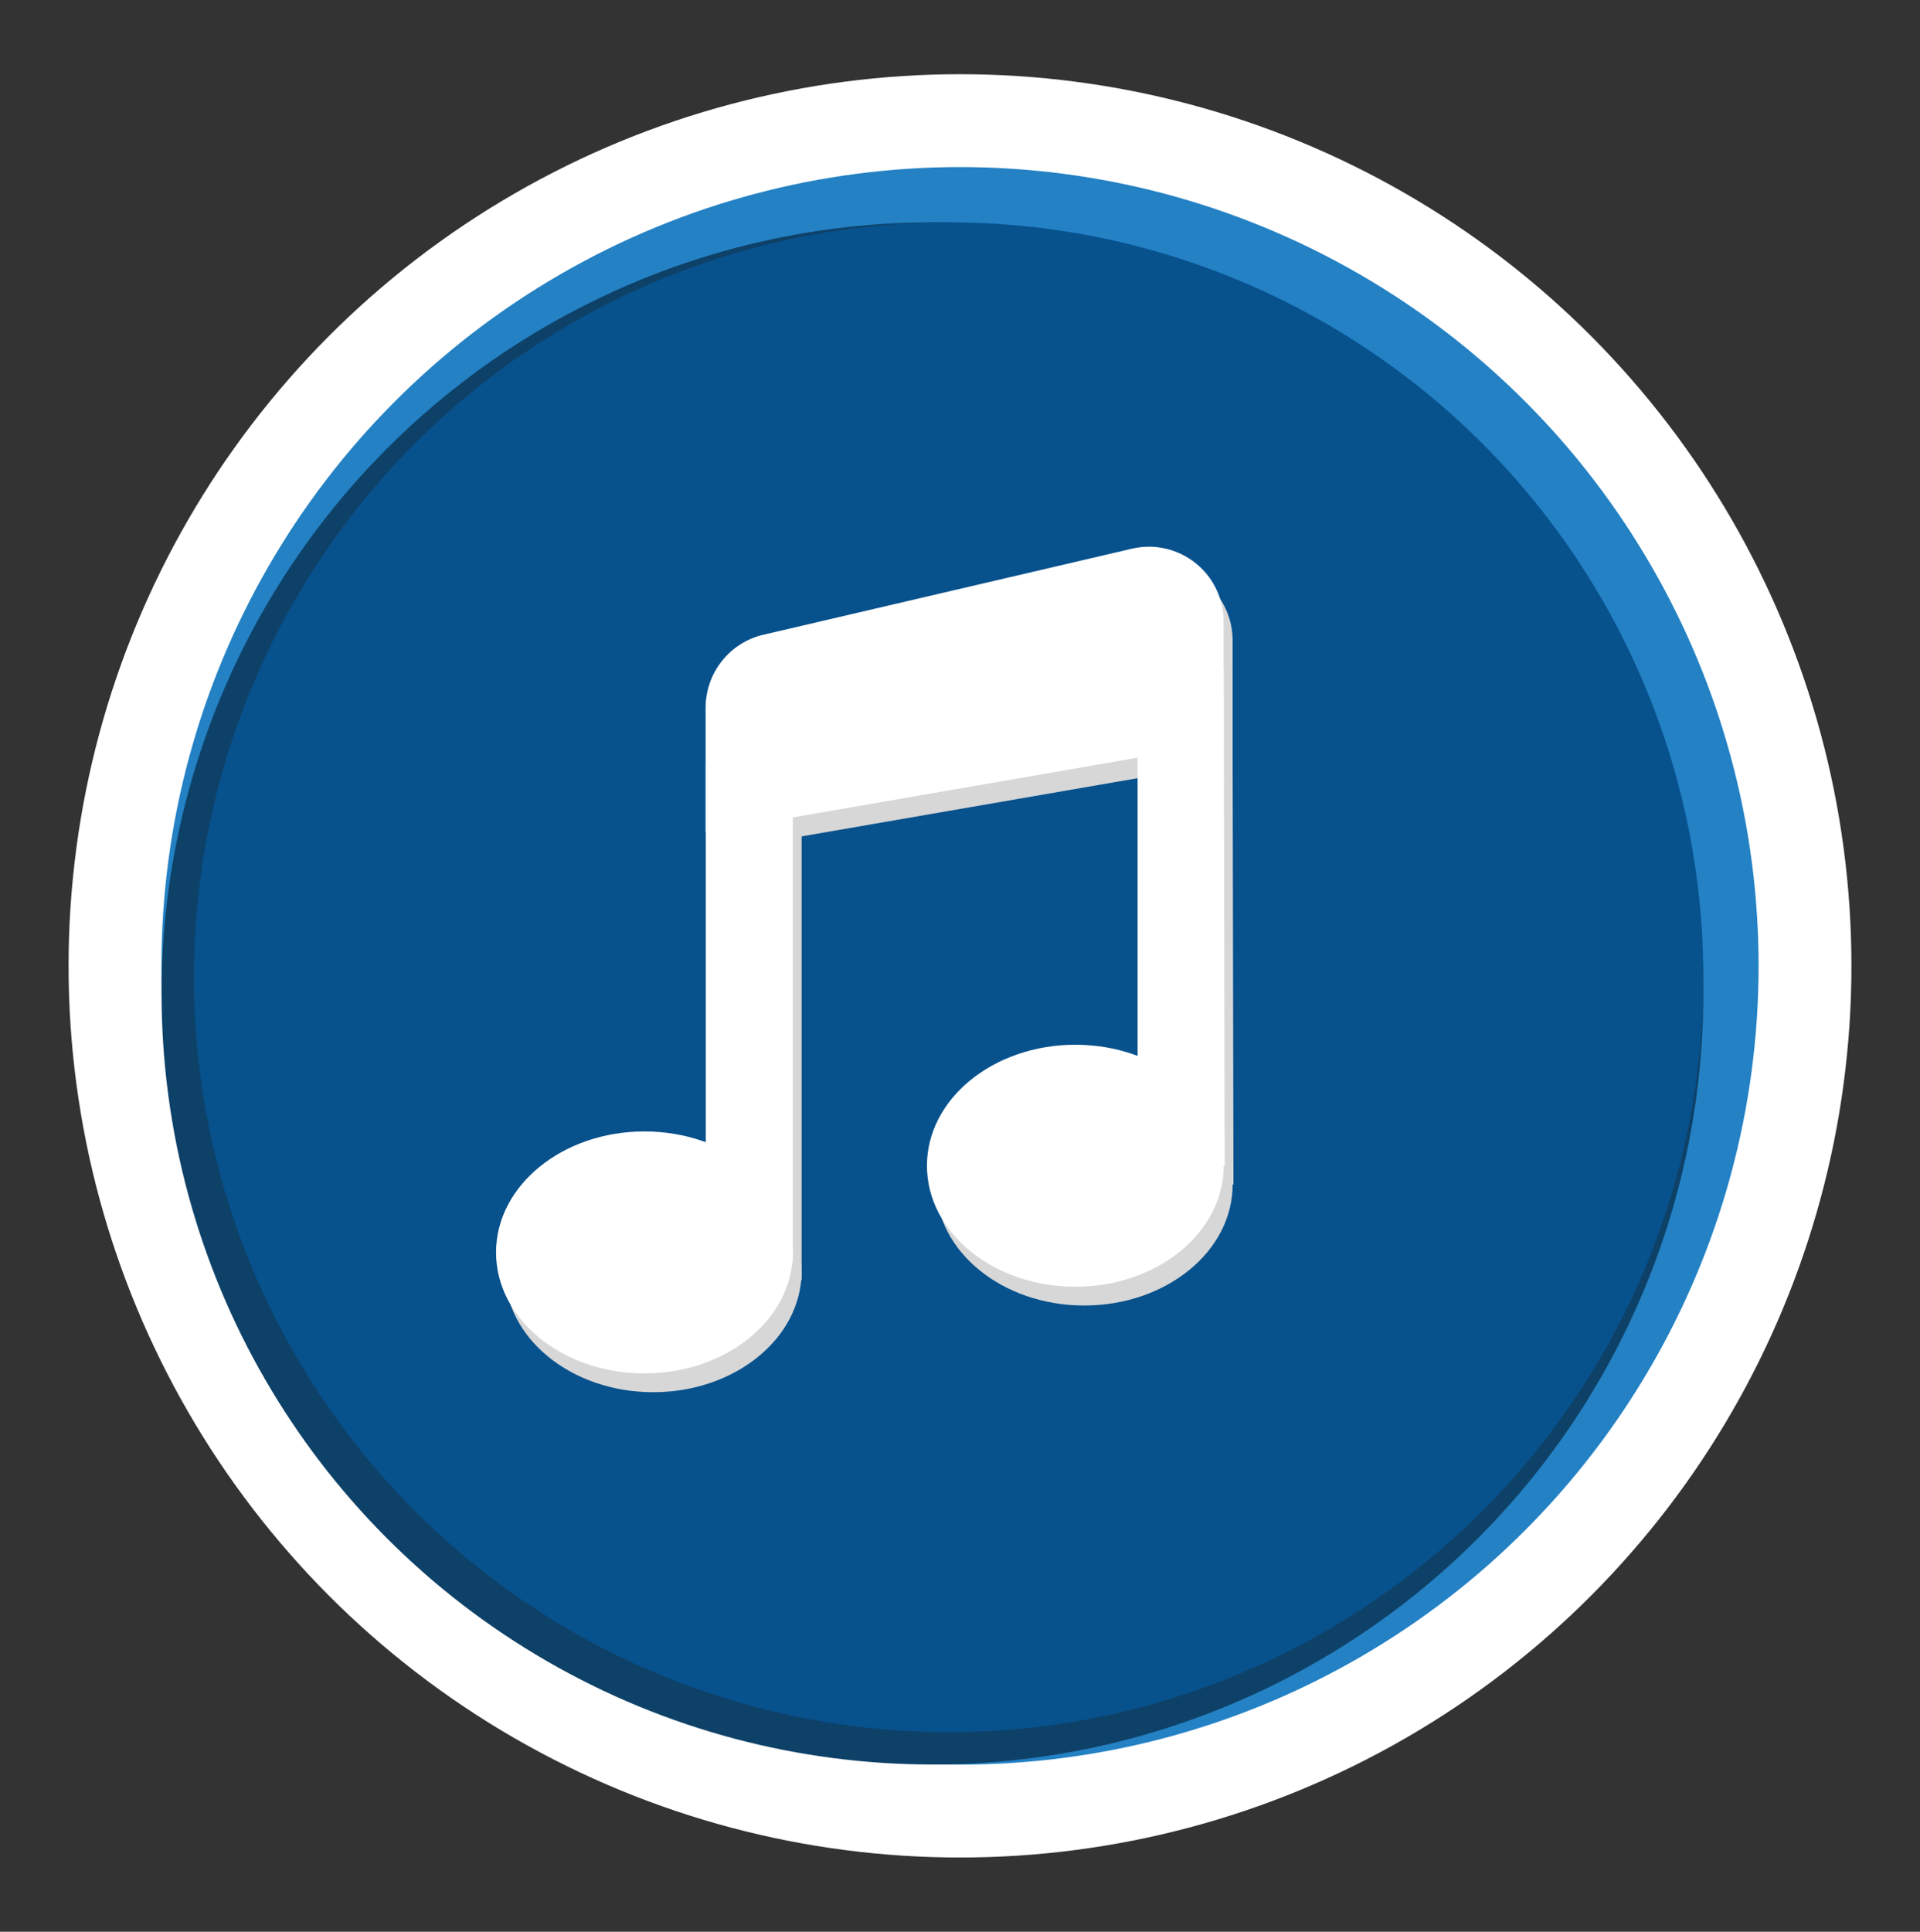 <?xml version="1.0" encoding="utf-8"?>
<!-- Generator: Adobe Illustrator 26.0.0, SVG Export Plug-In . SVG Version: 6.00 Build 0)  -->
<svg version="1.1" id="Layer_1" xmlns="http://www.w3.org/2000/svg" xmlns:xlink="http://www.w3.org/1999/xlink" x="0px" y="0px"
	 viewBox="0 0 140 140.82" style="enable-background:new 0 0 140 140.82;" xml:space="preserve">
<rect x="0" y="0" width="140" height="140.82" fill="#333333" stroke="none"/>
<style type="text/css">
	.st0{fill:#FFFFFF;}
	.st1{fill:#2381C4;}
	.st2{fill:#0E4168;}
	.st3{fill:#07518D;}
	.st4{fill:#D7D7D7;}
</style>
<g>
	<g>
		<circle class="st0" cx="70" cy="70.41" r="65"/>
		<circle class="st1" cx="70" cy="70.41" r="58.23"/>
		<circle class="st2" cx="67.99" cy="72.42" r="56.21"/>
		<circle class="st3" cx="69.17" cy="71.24" r="55.03"/>
	</g>
	<rect x="52.1" y="57.07" class="st4" width="6.35" height="36.27"/>
	<polygon class="st4" points="89.94,86.35 83.59,86.35 83.59,50.09 89.87,50.09 	"/>
	<ellipse class="st4" cx="47.63" cy="92.67" rx="10.82" ry="8.82"/>
	<ellipse class="st4" cx="79.06" cy="86.35" rx="10.82" ry="8.82"/>
	<path class="st4" d="M56.32,47.64l26.86-6.27c2.94-0.68,5.87,1.14,6.56,4.08c0.09,0.41,0.14,0.82,0.14,1.24v8.84L52.1,62.07v-9.11
		C52.1,50.42,53.85,48.22,56.32,47.64z"/>
	<rect x="51.46" y="55.7" class="st0" width="6.35" height="36.27"/>
	<polygon class="st0" points="89.3,84.98 82.95,84.98 82.95,48.71 89.23,48.71 	"/>
	<ellipse class="st0" cx="46.99" cy="91.3" rx="10.82" ry="8.82"/>
	<ellipse class="st0" cx="78.41" cy="84.98" rx="10.82" ry="8.82"/>
	<path class="st0" d="M55.67,46.27L82.53,40c2.93-0.69,5.87,1.14,6.55,4.07c0.1,0.41,0.14,0.82,0.14,1.24v8.84l-37.77,6.54v-9.11
		C51.46,49.05,53.2,46.84,55.67,46.27z"/>
</g>
</svg>
